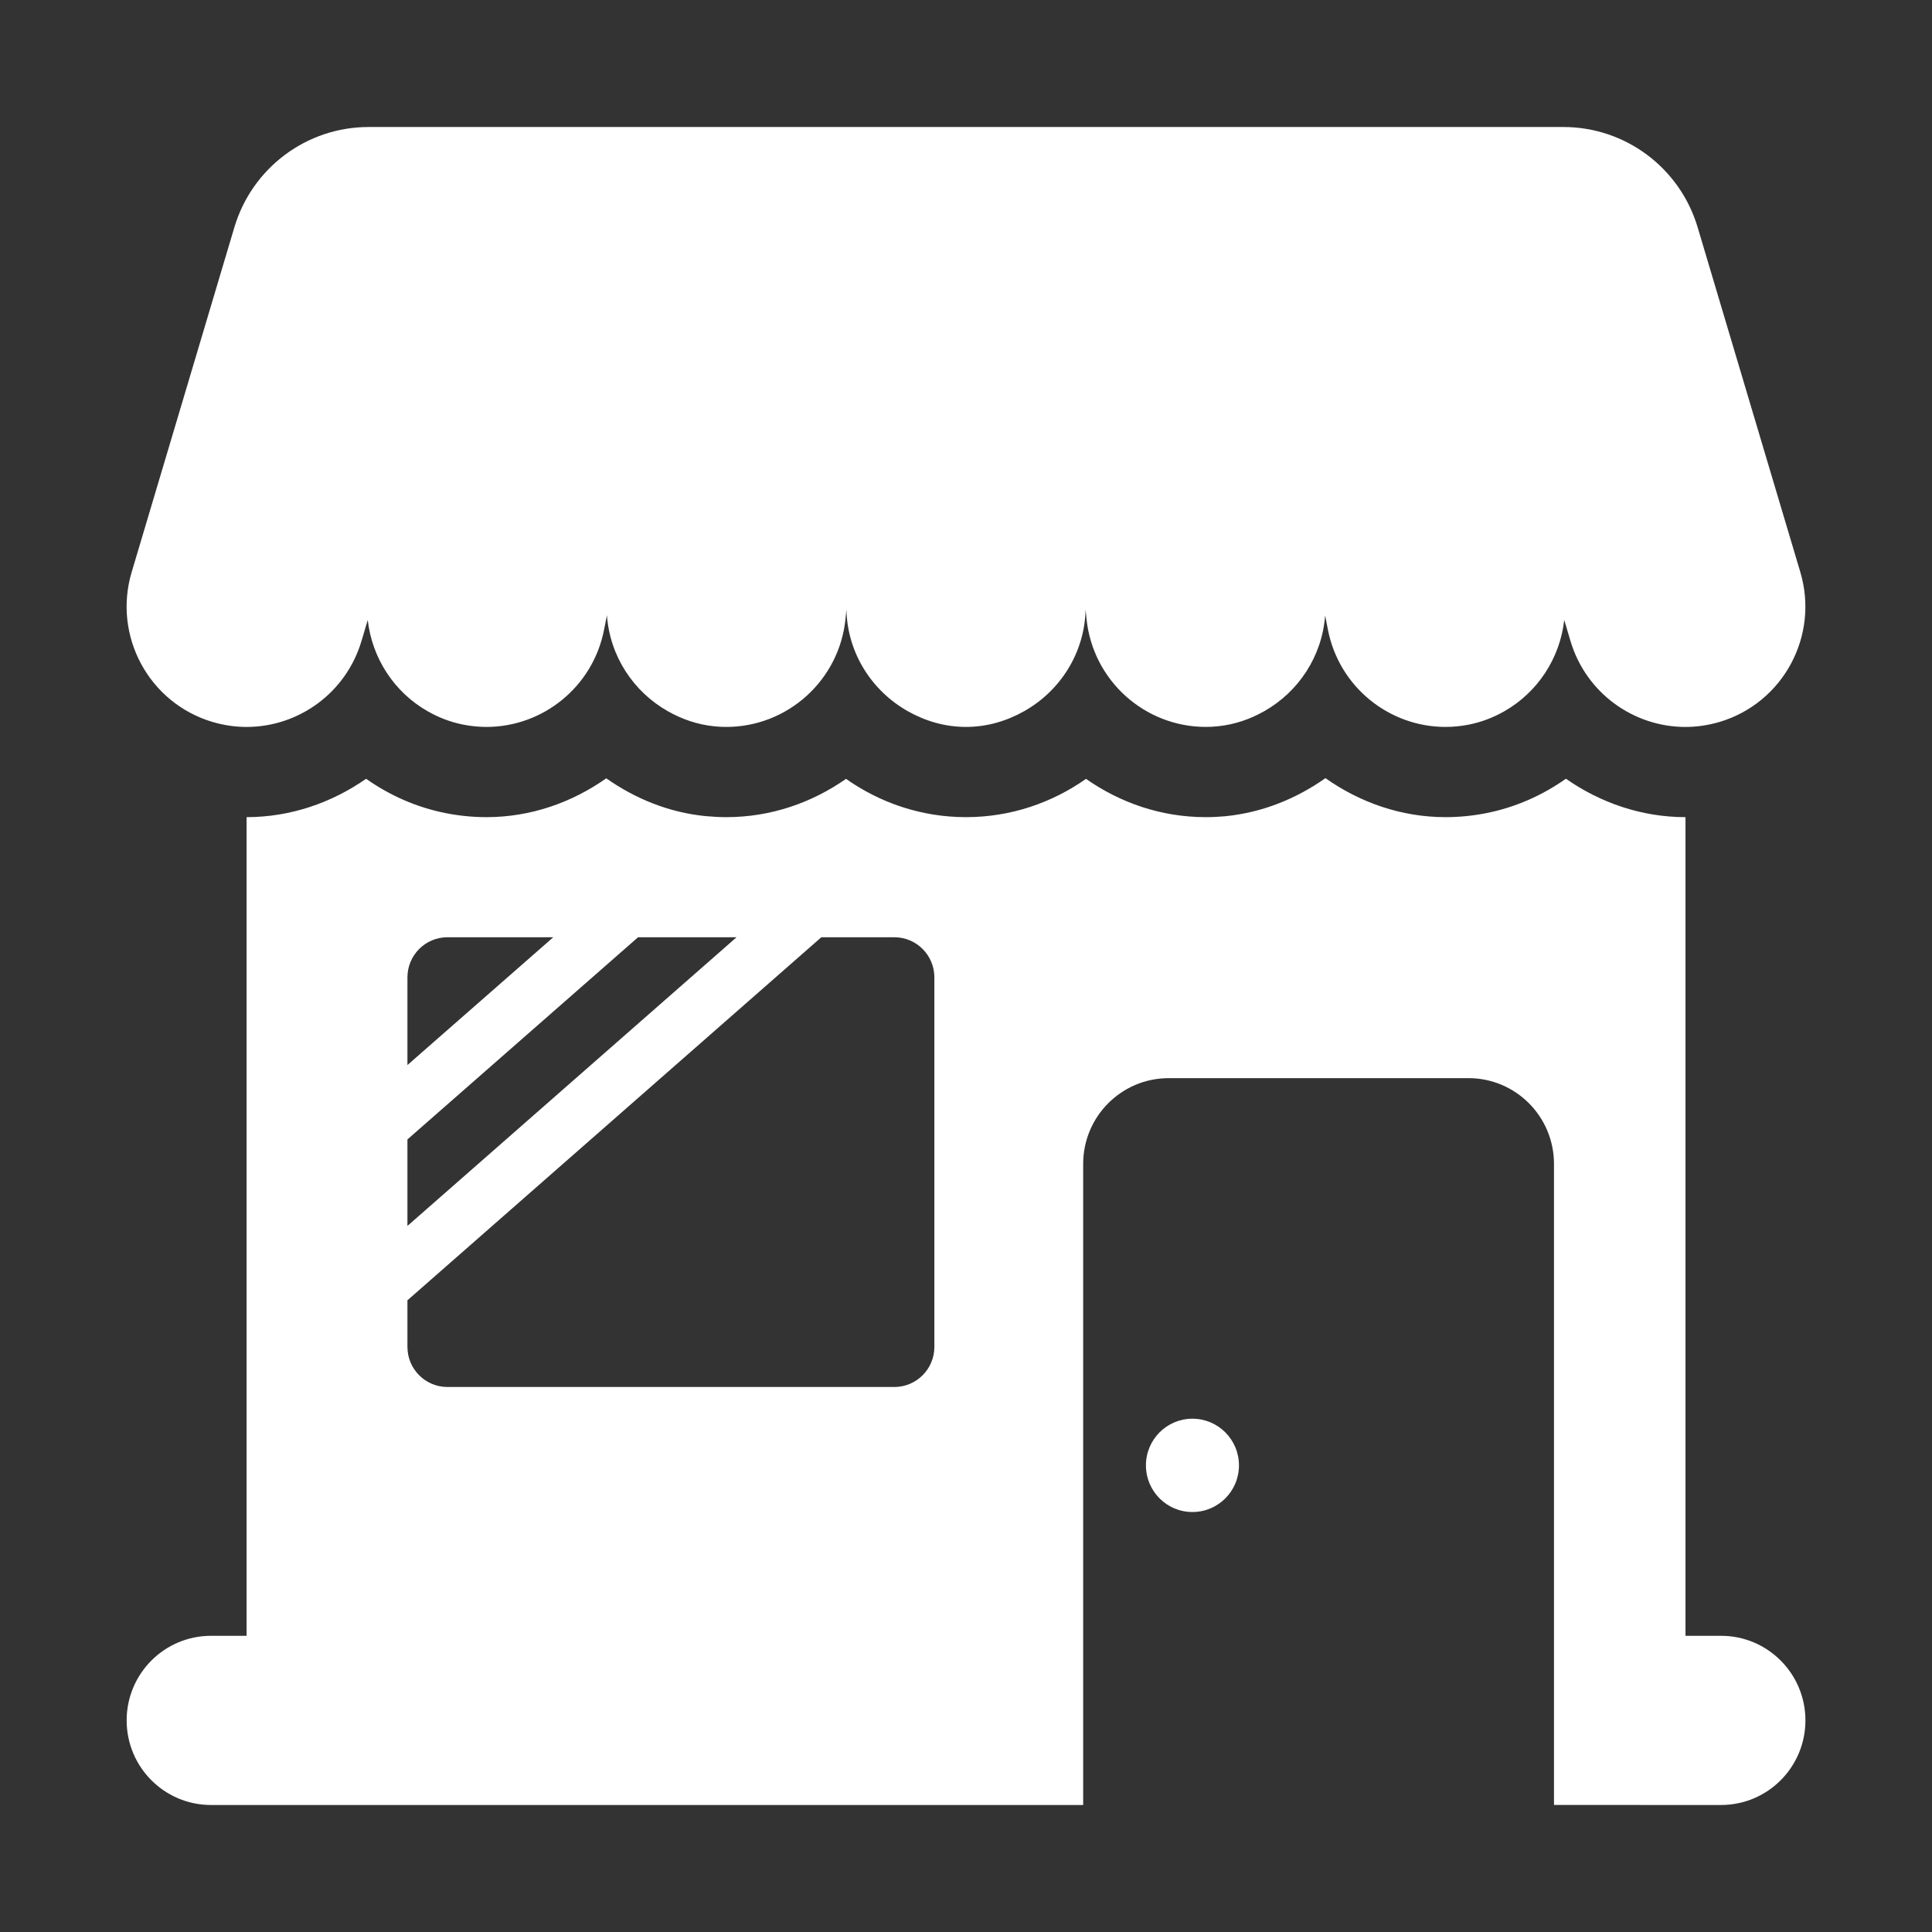 <?xml version="1.0" encoding="UTF-8"?>
<!DOCTYPE svg PUBLIC "-//W3C//DTD SVG 1.1//EN" "http://www.w3.org/Graphics/SVG/1.1/DTD/svg11.dtd">
<!-- Creator: CorelDRAW 2020 (64-Bit) -->
<svg xmlns="http://www.w3.org/2000/svg" xml:space="preserve" width="7.467mm" height="7.467mm" version="1.1" style="shape-rendering:geometricPrecision; text-rendering:geometricPrecision; image-rendering:optimizeQuality; fill-rule:evenodd; clip-rule:evenodd"
viewBox="0 0 846.66 846.66"
 xmlns:xlink="http://www.w3.org/1999/xlink"
 xmlns:xodm="http://www.corel.com/coreldraw/odm/2003">
 <rect x="0" y="0" width="846.66" height="846.66" fill="#333333" stroke="none"/>
 <defs>
  <style type="text/css">
   <![CDATA[
    .fil0 {fill:white;fill-rule:nonzero}
   ]]>
  </style>
 </defs>
 <g id="Capa_x0020_1">
  <g id="Empresa">
   <g>
    <path class="fil0" d="M754.23 716.86l-15.6 0 0 -358.76 0 0c-19.14,0 -37.27,-6.26 -52.4,-16.84 -10.14,7.16 -21.84,12.47 -34.78,15.06 -5.96,1.18 -12,1.78 -17.94,1.78 -19.46,0 -37.57,-6.44 -52.66,-17.09 -12.59,8.86 -27.34,15.02 -43.79,16.68 -2.92,0.27 -5.79,0.41 -8.68,0.41 -19.54,0 -37.52,-6.32 -52.46,-16.78 -14.92,10.49 -33.01,16.78 -52.59,16.78 -19.58,0 -37.66,-6.28 -52.58,-16.78 -14.94,10.45 -32.91,16.78 -52.47,16.78 -2.88,0 -5.76,-0.15 -9.17,-0.46 -15.94,-1.6 -30.65,-7.57 -43.43,-16.56 -15.05,10.61 -33.11,17.02 -52.52,17.02 -5.91,0 -11.94,-0.59 -17.98,-1.79 -12.93,-2.58 -24.61,-7.89 -34.75,-15.03 -15.11,10.56 -33.23,16.82 -52.38,16.82l0.01 0 0 358.76 -15.6 0c-20.41,0 -36.96,16.6 -36.96,37.07 0,20.47 16.55,37.07 36.96,37.07l382.22 0 0 -74.14 0 -206.81c0,-20.75 16.76,-37.57 37.46,-37.57l131.38 -0.01c20.7,0 37.48,16.82 37.48,37.58l0 206.8 0 74.14 73.23 0.01c20.41,0 36.96,-16.6 36.96,-37.07 0,-20.47 -16.55,-37.07 -36.96,-37.07zm-344.76 -288.54l0 161.92c0,9.71 -7.86,17.58 -17.53,17.58l-195.86 0c-9.68,0 -17.53,-7.86 -17.53,-17.58l0 -20.41 181.38 -159.1 32.01 0c9.67,0 17.53,7.88 17.53,17.59zm-86.69 -17.59l-144.23 126.51 0 -37.91 101.06 -88.59 43.17 -0.01zm-144.23 17.59c0,-9.71 7.84,-17.59 17.53,-17.59l46.38 0 -63.91 56.01 0 -38.42z"/>
    <path class="fil0" d="M57.69 250.76c-8.29,27.89 7.51,57.25 35.33,65.59 5.01,1.49 10.08,2.22 15.07,2.22 22.62,0 43.51,-14.79 50.32,-37.65l2.75 -9.23c1.87,16.79 11.67,31.72 26.28,40.02 4.7,2.68 9.86,4.71 15.45,5.82 3.47,0.7 6.91,1.03 10.32,1.03 24.54,0 46.49,-17.36 51.48,-42.44l1.29 -6.47c1.27,17.89 11.62,33.54 26.75,42.06 6.11,3.45 12.89,5.84 20.31,6.58 1.77,0.19 3.52,0.27 5.27,0.27 26.68,0 49.54,-20.3 52.23,-47.49l0.38 -3.88c0.48,19.19 11.26,35.64 26.89,44.47 7.59,4.27 16.19,6.9 25.52,6.9 9.33,0 17.95,-2.64 25.53,-6.92 15.65,-8.83 26.42,-25.31 26.89,-44.52l0.38 3.94c2.71,27.19 25.55,47.49 52.25,47.49 1.73,0 3.49,-0.08 5.25,-0.27 7.42,-0.74 14.22,-3.12 20.3,-6.56 15.14,-8.51 25.48,-24.14 26.78,-42.03l1.26 6.43c4.98,25.09 26.94,42.44 51.48,42.44 3.41,0 6.87,-0.34 10.33,-1.03 5.59,-1.11 10.75,-3.14 15.44,-5.82 14.61,-8.3 24.41,-23.23 26.28,-40.02l2.74 9.23c6.82,22.87 27.72,37.65 50.34,37.65 4.98,0 10.05,-0.73 15.07,-2.22 27.82,-8.34 43.61,-37.7 35.32,-65.59l-45.01 -151.15c-7.77,-26.08 -31.68,-43.95 -58.81,-43.95l-523.63 0c-27.12,0 -51.03,17.87 -58.81,43.95l-45.02 151.15z"/>
    <path class="fil0" d="M522.56 621.72c-11.26,0 -20.38,9.15 -20.38,20.44 0,11.31 9.12,20.45 20.38,20.45 11.27,0 20.39,-9.14 20.39,-20.45 0,-11.28 -9.12,-20.44 -20.39,-20.44z"/>
   </g>
   <g>
   </g>
   <g>
   </g>
   <g>
   </g>
   <g>
   </g>
   <g>
   </g>
   <g>
   </g>
   <g>
   </g>
   <g>
   </g>
   <g>
   </g>
   <g>
   </g>
   <g>
   </g>
   <g>
   </g>
   <g>
   </g>
   <g>
   </g>
   <g>
   </g>
  </g>
 </g>
</svg>

